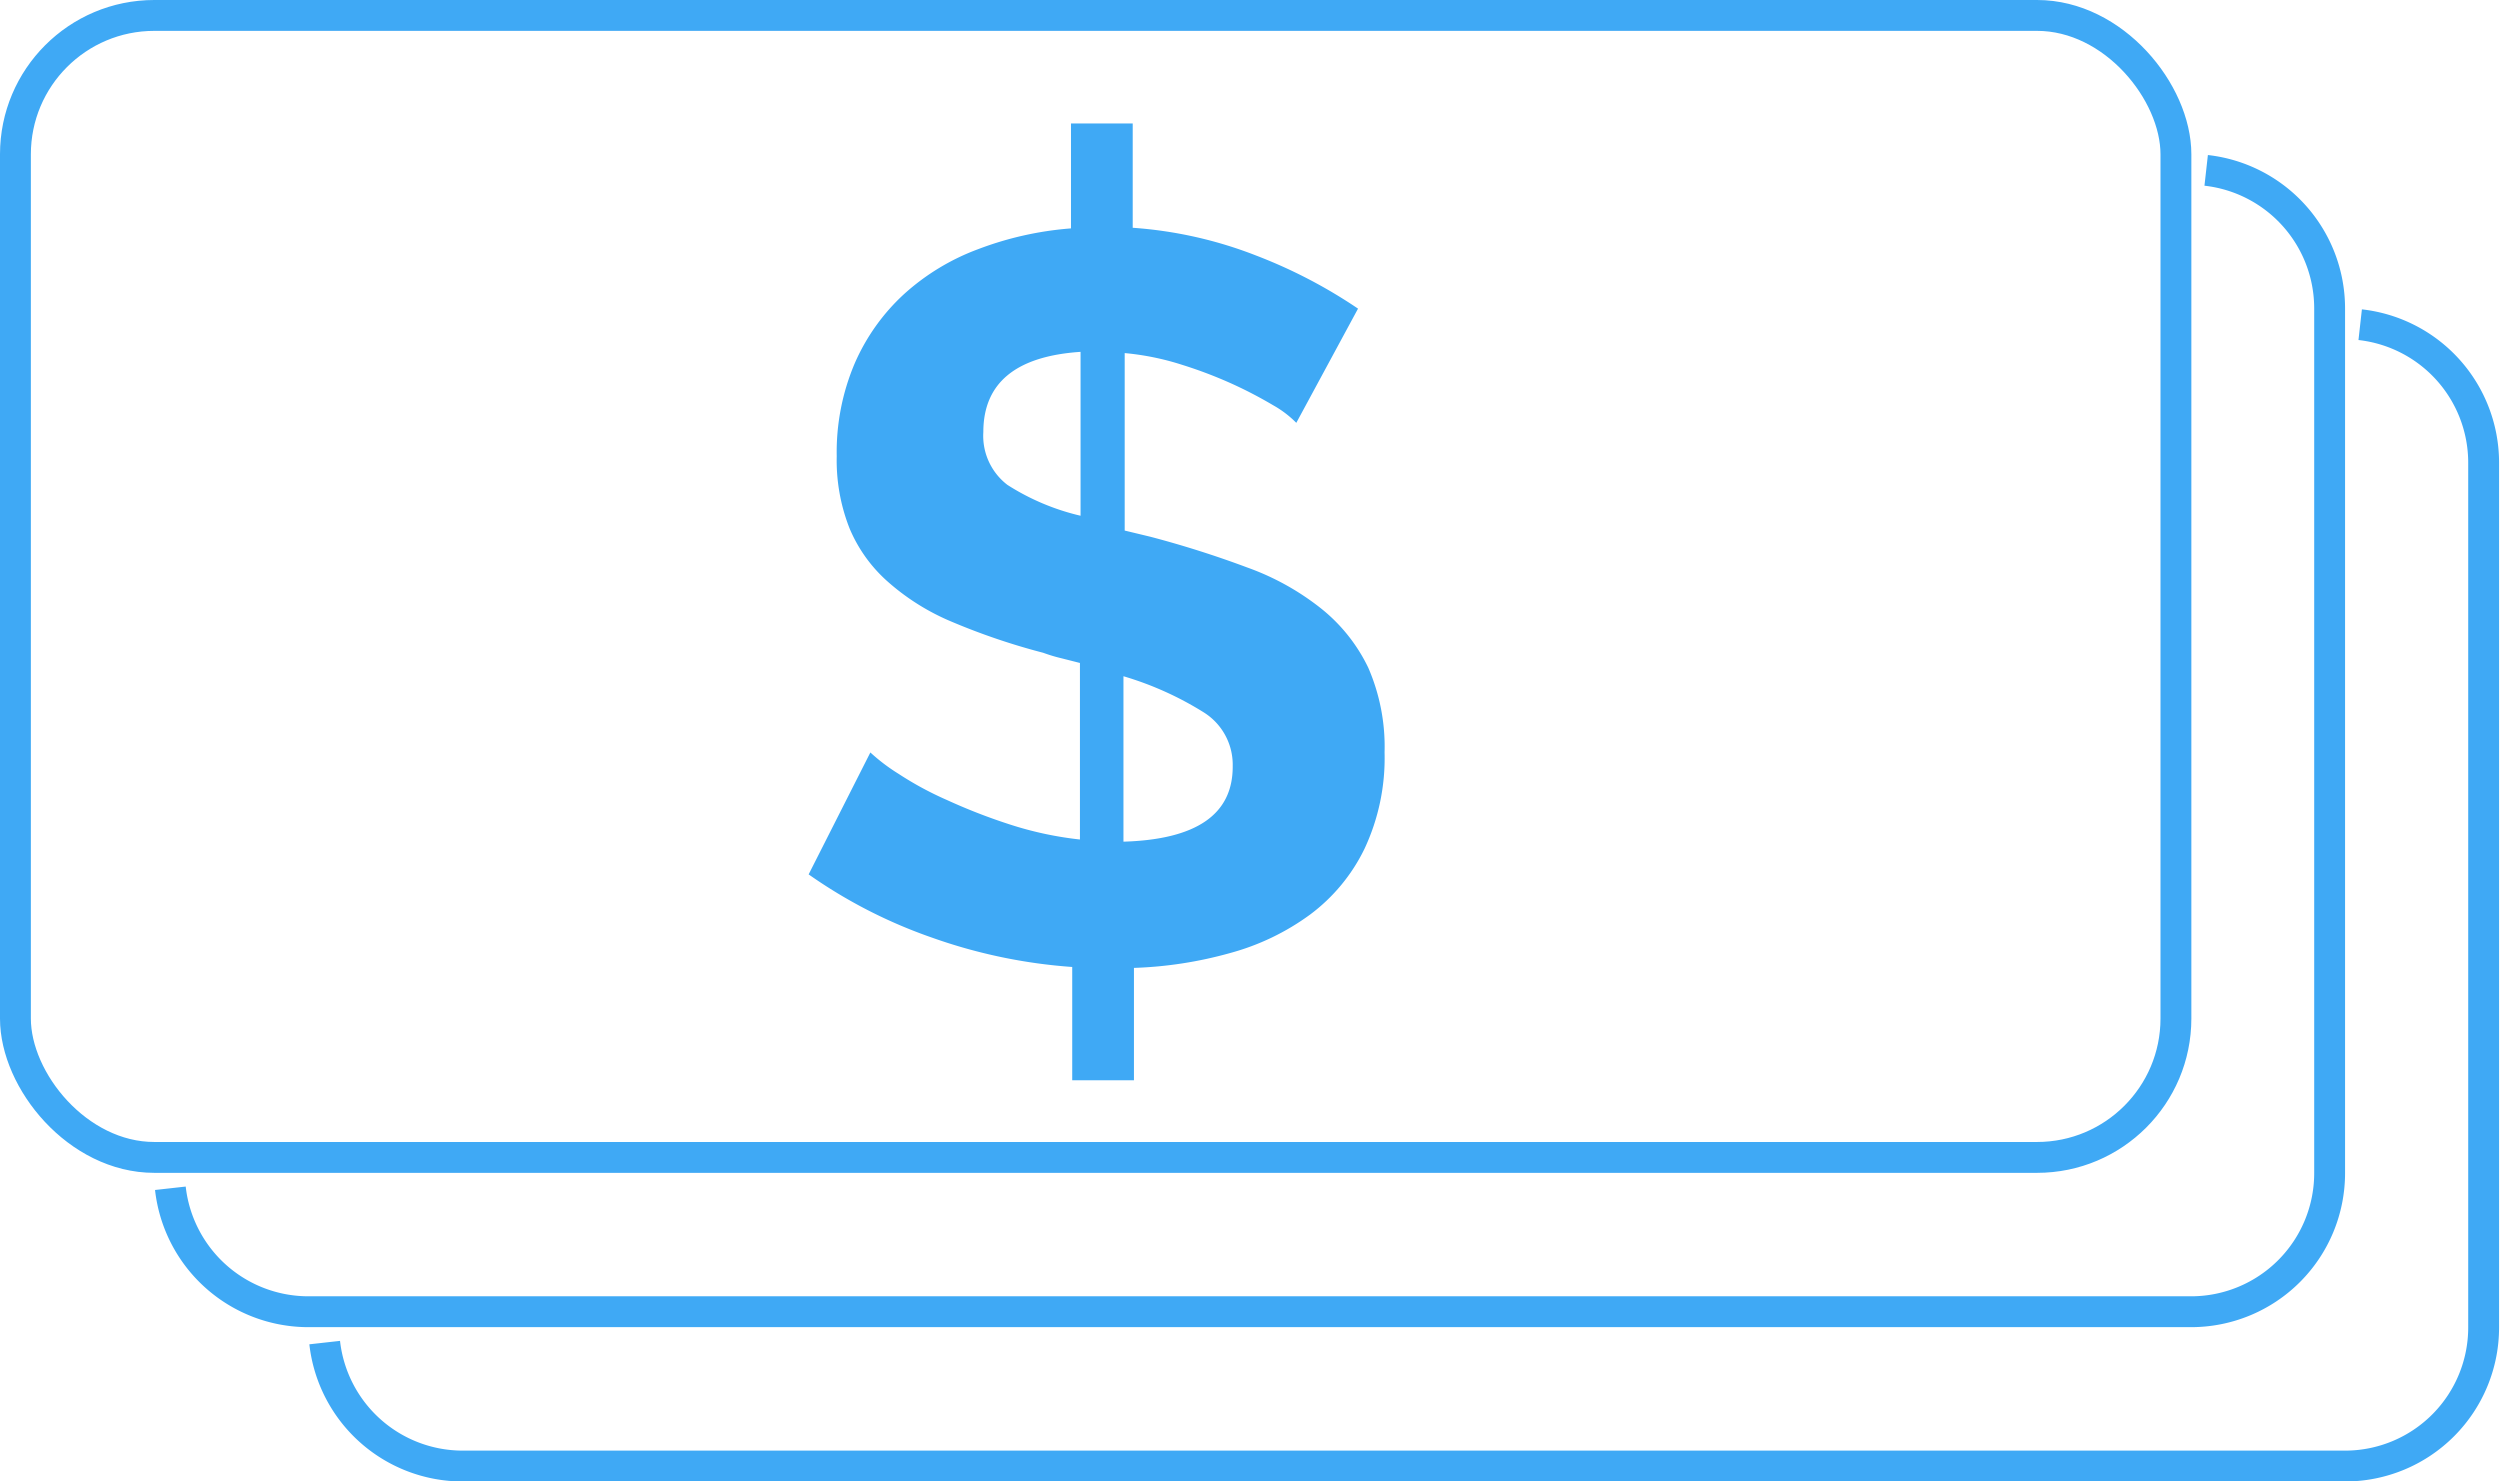 <svg xmlns="http://www.w3.org/2000/svg" viewBox="0 0 81 48"><defs><style>.cls-1{fill:none;stroke:#3fa9f5;stroke-miterlimit:10;}.cls-2{fill:#3fa9f5;}</style></defs><title>Element 18</title><g id="Ebene_2" data-name="Ebene 2"><g id="Expensive"><path class="cls-1" d="M76.47,10.52a4.5,4.5,0,0,1,4,4.48V43A4.49,4.49,0,0,1,76,47.5H15a4.5,4.5,0,0,1-4.48-4"/><path class="cls-1" d="M71.48,5.52a4.5,4.5,0,0,1,4,4.48V38A4.49,4.49,0,0,1,71,42.5H10a4.5,4.5,0,0,1-4.48-4"/><rect class="cls-1" x="0.5" y="0.5" width="70" height="37" rx="4.5" ry="4.5"/><path class="cls-2" d="M42,13.7a3.38,3.38,0,0,0-.75-.57,13.92,13.92,0,0,0-1.3-.68,14.23,14.23,0,0,0-1.65-.63,8.64,8.64,0,0,0-1.86-.38v5.75l.83.2a32.71,32.71,0,0,1,3.15,1,8.4,8.4,0,0,1,2.39,1.33,5.5,5.5,0,0,1,1.52,1.91,6.42,6.42,0,0,1,.53,2.75,6.92,6.92,0,0,1-.65,3.12,5.83,5.83,0,0,1-1.76,2.13,7.85,7.85,0,0,1-2.6,1.25,13.12,13.12,0,0,1-3.11.48V35h-2V31.33a17.16,17.16,0,0,1-4.54-.95,16.12,16.12,0,0,1-4-2.05l2-3.95a6.07,6.07,0,0,0,.91.69,10.67,10.67,0,0,0,1.57.85,18.57,18.57,0,0,0,2,.78,11.33,11.33,0,0,0,2.31.5V21.48l-.59-.15q-.3-.07-.6-.18a21.39,21.39,0,0,1-2.95-1,7.46,7.46,0,0,1-2.07-1.29,4.76,4.76,0,0,1-1.25-1.73,6,6,0,0,1-.42-2.35,7.35,7.35,0,0,1,.58-3,6.64,6.64,0,0,1,1.6-2.25,7.41,7.41,0,0,1,2.41-1.46,10.76,10.76,0,0,1,3-.67V4h2V7.38a13.57,13.57,0,0,1,4,.9A16.25,16.25,0,0,1,44,10ZM31.86,14a2,2,0,0,0,.78,1.71,7.59,7.59,0,0,0,2.37,1V11.4C32.91,11.54,31.86,12.41,31.86,14Zm8.08,10.81A2,2,0,0,0,39,23.08a10.51,10.51,0,0,0-2.6-1.17v5.36C38.76,27.2,39.94,26.39,39.94,24.84Z"/></g></g></svg>